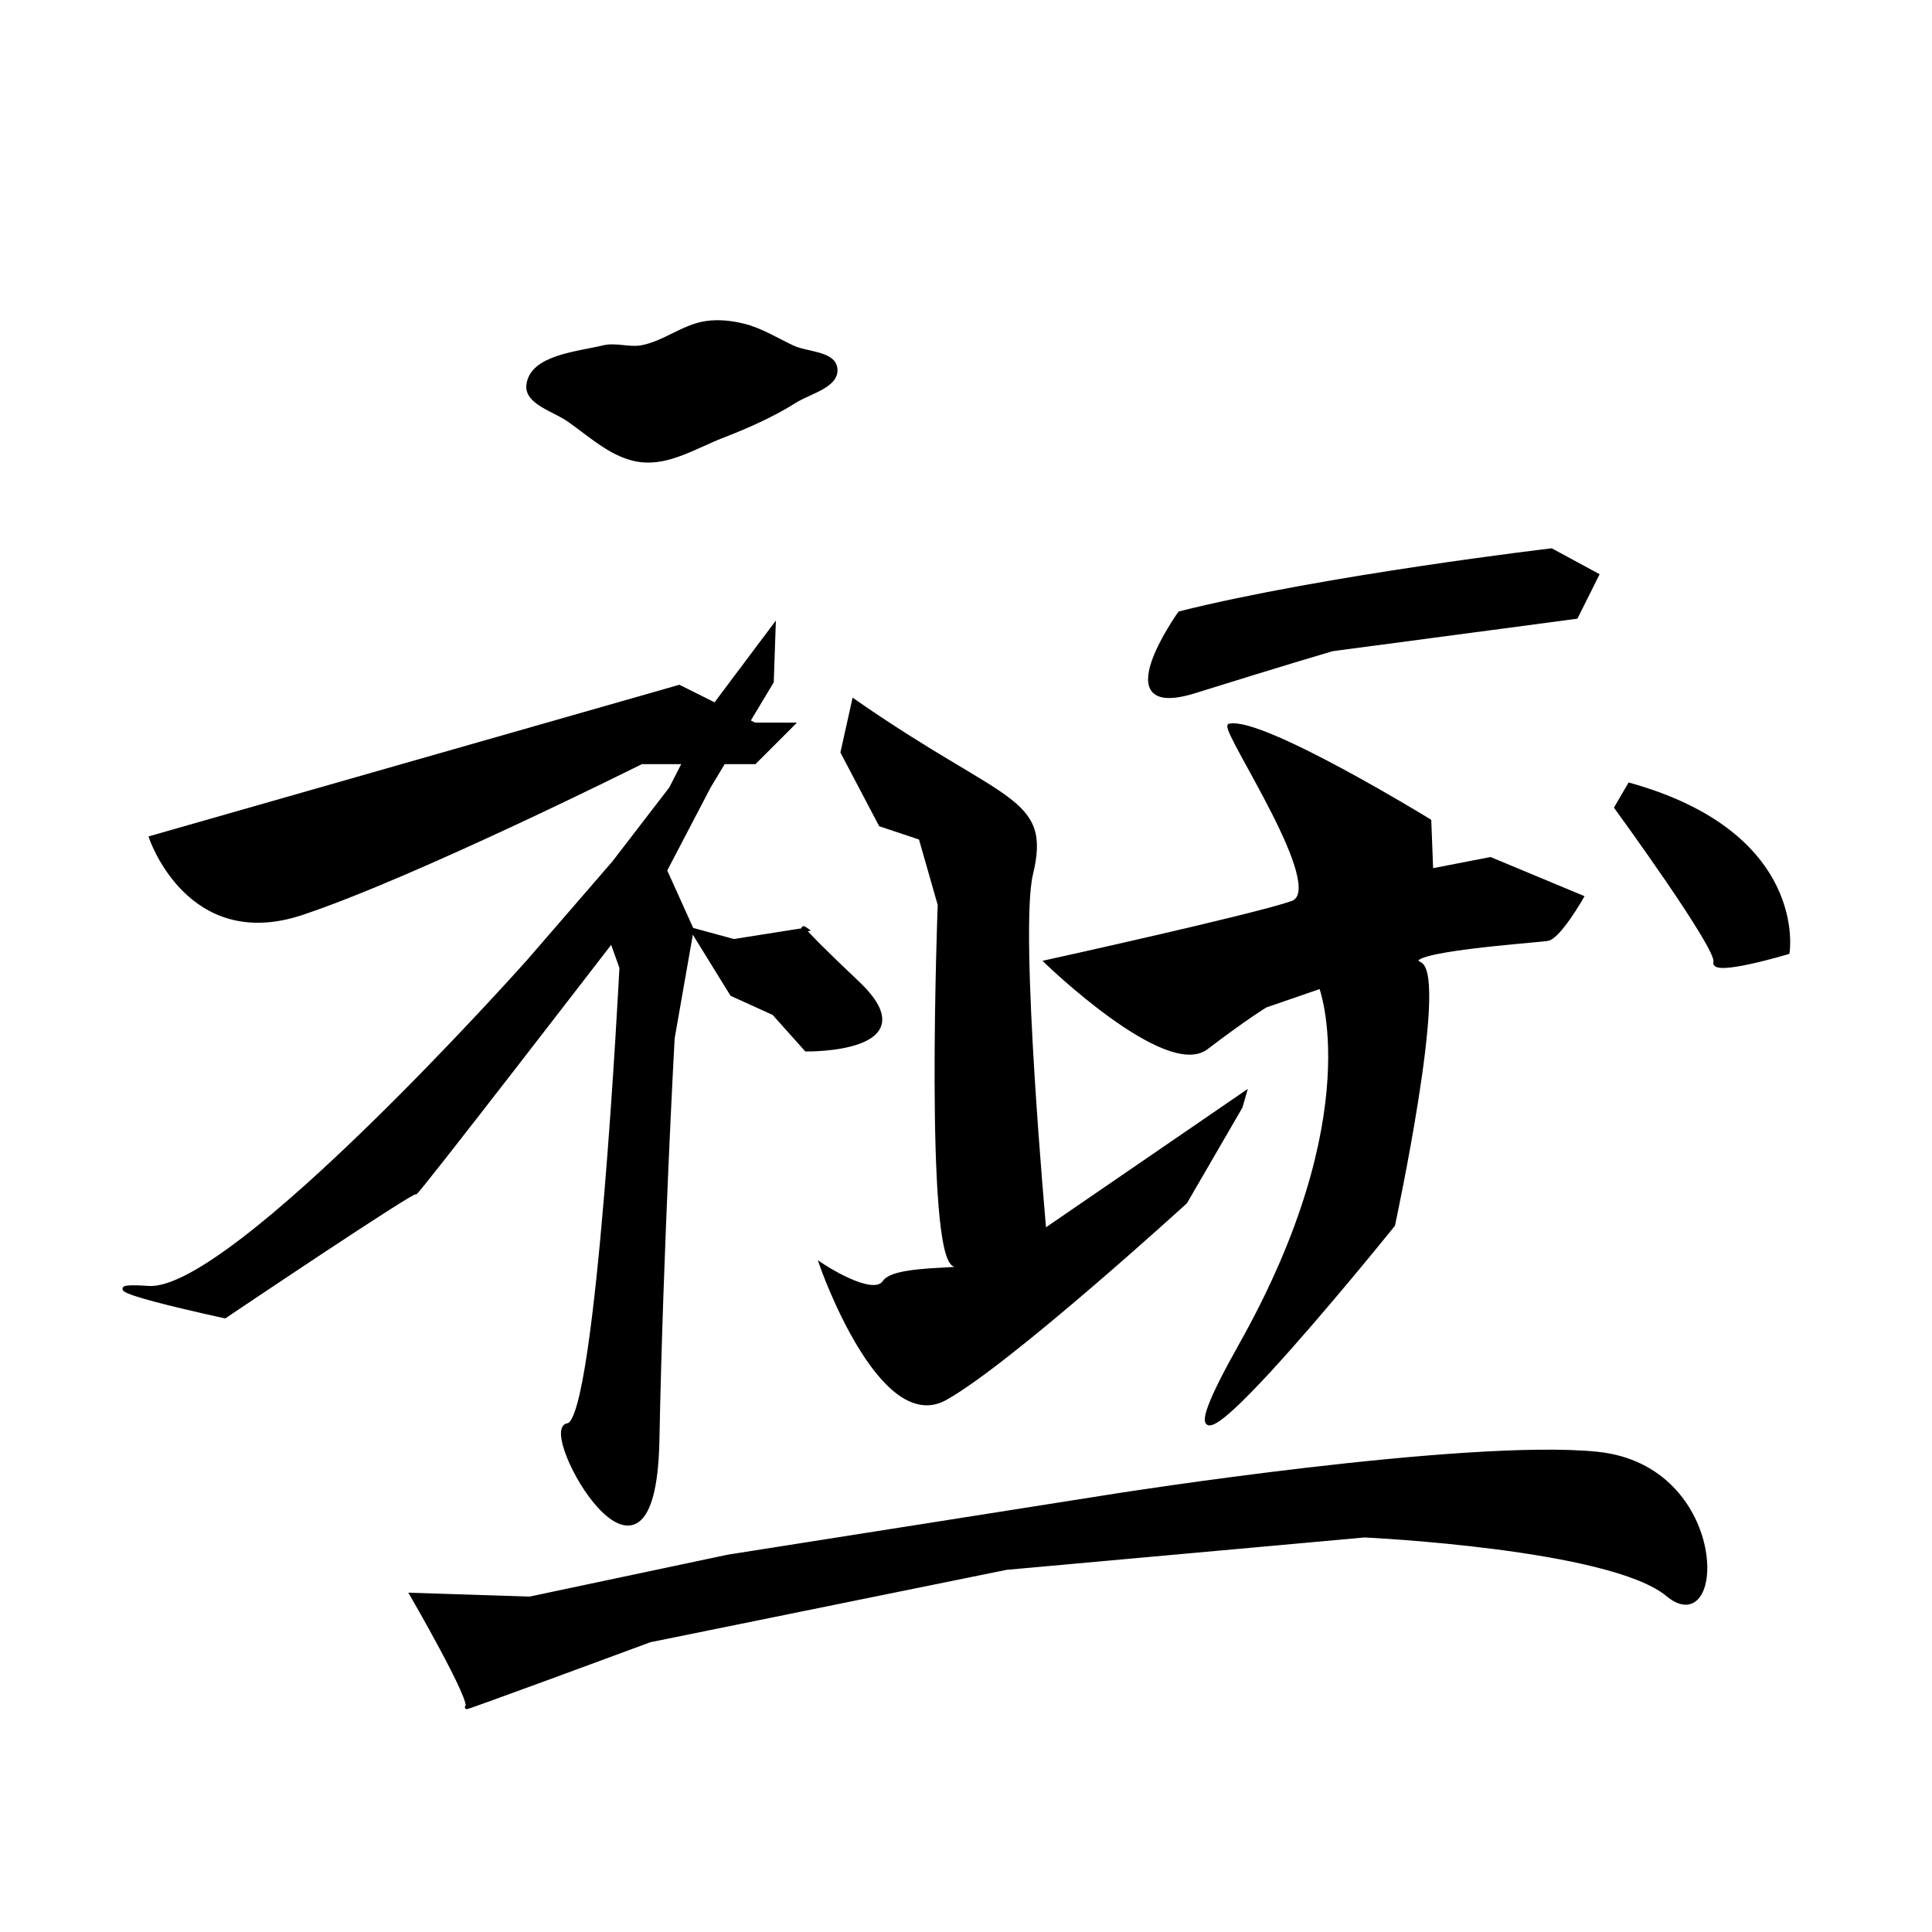 <?xml version="1.0" encoding="UTF-8" standalone="no"?>
<!-- Created with Inkscape (http://www.inkscape.org/) -->

<svg
   xmlns:dc="http://purl.org/dc/elements/1.1/"
   xmlns:cc="http://creativecommons.org/ns#"
   xmlns:rdf="http://www.w3.org/1999/02/22-rdf-syntax-ns#"
   xmlns:svg="http://www.w3.org/2000/svg"
   xmlns="http://www.w3.org/2000/svg"
   xmlns:sodipodi="http://sodipodi.sourceforge.net/DTD/sodipodi-0.dtd"
   xmlns:inkscape="http://www.inkscape.org/namespaces/inkscape"
   width="512"
   height="512"
   viewBox="0 0 512 512"
   version="1.1"
   id="svg8"
   inkscape:version="0.92.4 (5da689c313, 2019-01-14)"
   sodipodi:docname="圖畫.svg">
  <defs
     id="defs2" />
  <sodipodi:namedview
     id="base"
     pagecolor="#ffffff"
     bordercolor="#666666"
     borderopacity="1.0"
     inkscape:pageopacity="0.0"
     inkscape:pageshadow="2"
     inkscape:zoom="1.4"
     inkscape:cx="176.36777"
     inkscape:cy="214.18263"
     inkscape:document-units="px"
     inkscape:current-layer="layer1"
     showgrid="false"
     units="px"
     inkscape:window-width="1920"
     inkscape:window-height="1001"
     inkscape:window-x="-9"
     inkscape:window-y="-9"
     inkscape:window-maximized="1">
    <inkscape:grid
       type="xygrid"
       id="grid815" />
  </sodipodi:namedview>
  <g
     inkscape:label="圖層 1"
     inkscape:groupmode="layer"
     id="layer1"
     transform="translate(0,-161.533)">
    <path
       style="fill:#000000;fill-opacity:1;stroke:#000000;stroke-width:1px;stroke-linecap:butt;stroke-linejoin:miter;stroke-opacity:1"
       d="M 140,263.533 C 140.931,256.138 152.746,255.246 160,253.533 163.244,252.767 166.72,254.128 170,253.533 176.005,252.444 181.103,247.979 187.143,247.105 190.45,246.626 193.901,247.009 197.143,247.819 201.693,248.956 205.759,251.532 210,253.533 213.852,255.351 220.98,255.012 221.429,259.248 221.91,263.796 214.585,265.383 210.714,267.819 204.676,271.619 198.08,274.524 191.429,277.105 184.476,279.802 177.414,284.336 170,283.533 162.689,282.742 156.739,277.036 150.714,272.819 146.842,270.109 139.41,268.222 140,263.533 Z"
       id="path828"
       inkscape:connector-curvature="0"
       sodipodi:nodetypes="aaaaaaaaaaaa" />
    <path
       style="fill:#000000;fill-opacity:1;stroke:#000000;stroke-width:1px;stroke-linecap:butt;stroke-linejoin:miter;stroke-opacity:1"
       d="M 40,383.533 C 40,383.533 50,413.533 80,403.533 110,393.533 170,363.533 170,363.533 H 180 200 L 210,353.533 H 200 L 180,343.533 Z"
       id="path832"
       inkscape:connector-curvature="0" />
    <path
       style="fill:#000000;fill-opacity:1;stroke:#000000;stroke-width:1px;stroke-linecap:butt;stroke-linejoin:miter;stroke-opacity:1"
       d="M 205.061,327.556 188.393,349.779 177.787,370.488 162.635,390.186 139.906,416.45 C 139.906,416.45 61.619,504.333 39.396,502.818 17.173,501.302 59.599,510.394 59.599,510.394 59.599,510.394 110.612,476.048 110.107,477.564 109.602,479.079 162.129,410.894 162.129,410.894 L 164.655,417.965 C 164.655,417.965 158.594,538.173 150.513,539.183 142.432,540.193 173.241,594.741 174.251,543.224 175.261,491.706 178.292,436.653 178.292,436.653 L 183.343,407.863 176.272,392.206 187.888,369.982 204.556,342.203 Z"
       id="path834"
       inkscape:connector-curvature="0" />
    <path
       style="fill:#000000;fill-opacity:1;stroke:#000000;stroke-width:1px;stroke-linecap:butt;stroke-linejoin:miter;stroke-opacity:1"
       d="M 183.343,407.863 193.949,425.036 205.061,430.087 213.647,439.683 C 213.647,439.683 246.477,440.188 227.284,422.005 208.091,403.823 213.647,407.863 213.647,407.863 L 194.454,410.894 Z"
       id="path838"
       inkscape:connector-curvature="0" />
    <path
       style="fill:#000000;fill-opacity:1;stroke:#000000;stroke-width:1px;stroke-linecap:butt;stroke-linejoin:miter;stroke-opacity:1"
       d="M 226.274,347.254 223.244,360.891 233.345,380.084 243.952,383.62 249.003,401.297 C 249.003,401.297 245.467,494.736 253.043,496.757 260.619,498.777 237.386,496.757 234.355,501.302 231.325,505.848 217.688,496.757 217.688,496.757 217.688,496.757 233.345,541.708 250.518,532.112 267.69,522.516 314.157,480.089 314.157,480.089 L 328.805,454.835 329.815,451.3 276.782,487.665 C 276.782,487.665 269.591,408.398 273.246,393.216 278.203,372.631 266.175,375.033 226.274,347.254 Z"
       id="path840"
       inkscape:connector-curvature="0"
       sodipodi:nodetypes="cccccsscsccccsc" />
    <path
       style="fill:#000000;fill-opacity:1;stroke:#000000;stroke-width:1px;stroke-linecap:butt;stroke-linejoin:miter;stroke-opacity:1"
       d="M 312.642,324.021 C 312.642,324.021 292.439,352.305 316.683,344.729 340.926,337.153 353.048,333.617 353.048,333.617 L 417.698,325.031 423.254,313.919 411.132,307.353 C 411.132,307.353 351.028,314.424 312.642,324.021 Z"
       id="path842"
       inkscape:connector-curvature="0" />
    <path
       style="fill:#000000;fill-opacity:1;stroke:#000000;stroke-width:1px;stroke-linecap:butt;stroke-linejoin:miter;stroke-opacity:1"
       d="M 325.774,353.82 C 324.764,356.345 352.543,397.257 342.442,400.792 332.34,404.328 277.287,416.45 277.287,416.45 277.287,416.45 309.107,447.259 319.713,439.178 330.32,431.097 335.371,428.066 335.371,428.066 L 350.018,423.015 C 350.018,423.015 363.15,456.856 328.805,517.97 294.459,579.084 369.211,486.15 369.211,486.15 369.211,486.15 383.353,420.49 376.282,416.955 369.211,413.419 407.091,410.894 410.122,410.389 413.152,409.884 419.213,399.277 419.213,399.277 L 394.97,389.175 379.312,392.206 378.807,379.074 C 378.807,379.074 334.36,351.8 325.774,353.82 Z"
       id="path844"
       inkscape:connector-curvature="0"
       sodipodi:nodetypes="cccsccscscccccc" />
    <path
       style="fill:#000000;fill-opacity:1;stroke:#000000;stroke-width:1px;stroke-linecap:butt;stroke-linejoin:miter;stroke-opacity:1"
       d="M 431.84,369.477 428.305,375.538 C 428.305,375.538 455.579,412.914 454.569,416.45 453.558,419.985 473.762,413.924 473.762,413.924 473.762,413.924 478.812,382.609 431.84,369.477 Z"
       id="path846"
       inkscape:connector-curvature="0" />
    <path
       style="fill:#000000;fill-opacity:1;stroke:#000000;stroke-width:1px;stroke-linecap:butt;stroke-linejoin:miter;stroke-opacity:1"
       d="M 109.096,584.135 C 109.096,584.135 125.764,612.924 123.744,613.934 121.723,614.944 172.231,596.257 172.231,596.257 L 266.68,577.064 361.635,568.477 C 361.635,568.477 426.789,571.508 441.942,584.135 457.094,596.762 458.104,550.295 423.254,546.759 388.404,543.224 295.47,557.871 295.47,557.871 L 192.939,574.033 140.411,585.145 Z"
       id="path848"
       inkscape:connector-curvature="0" />
  </g>
</svg>

